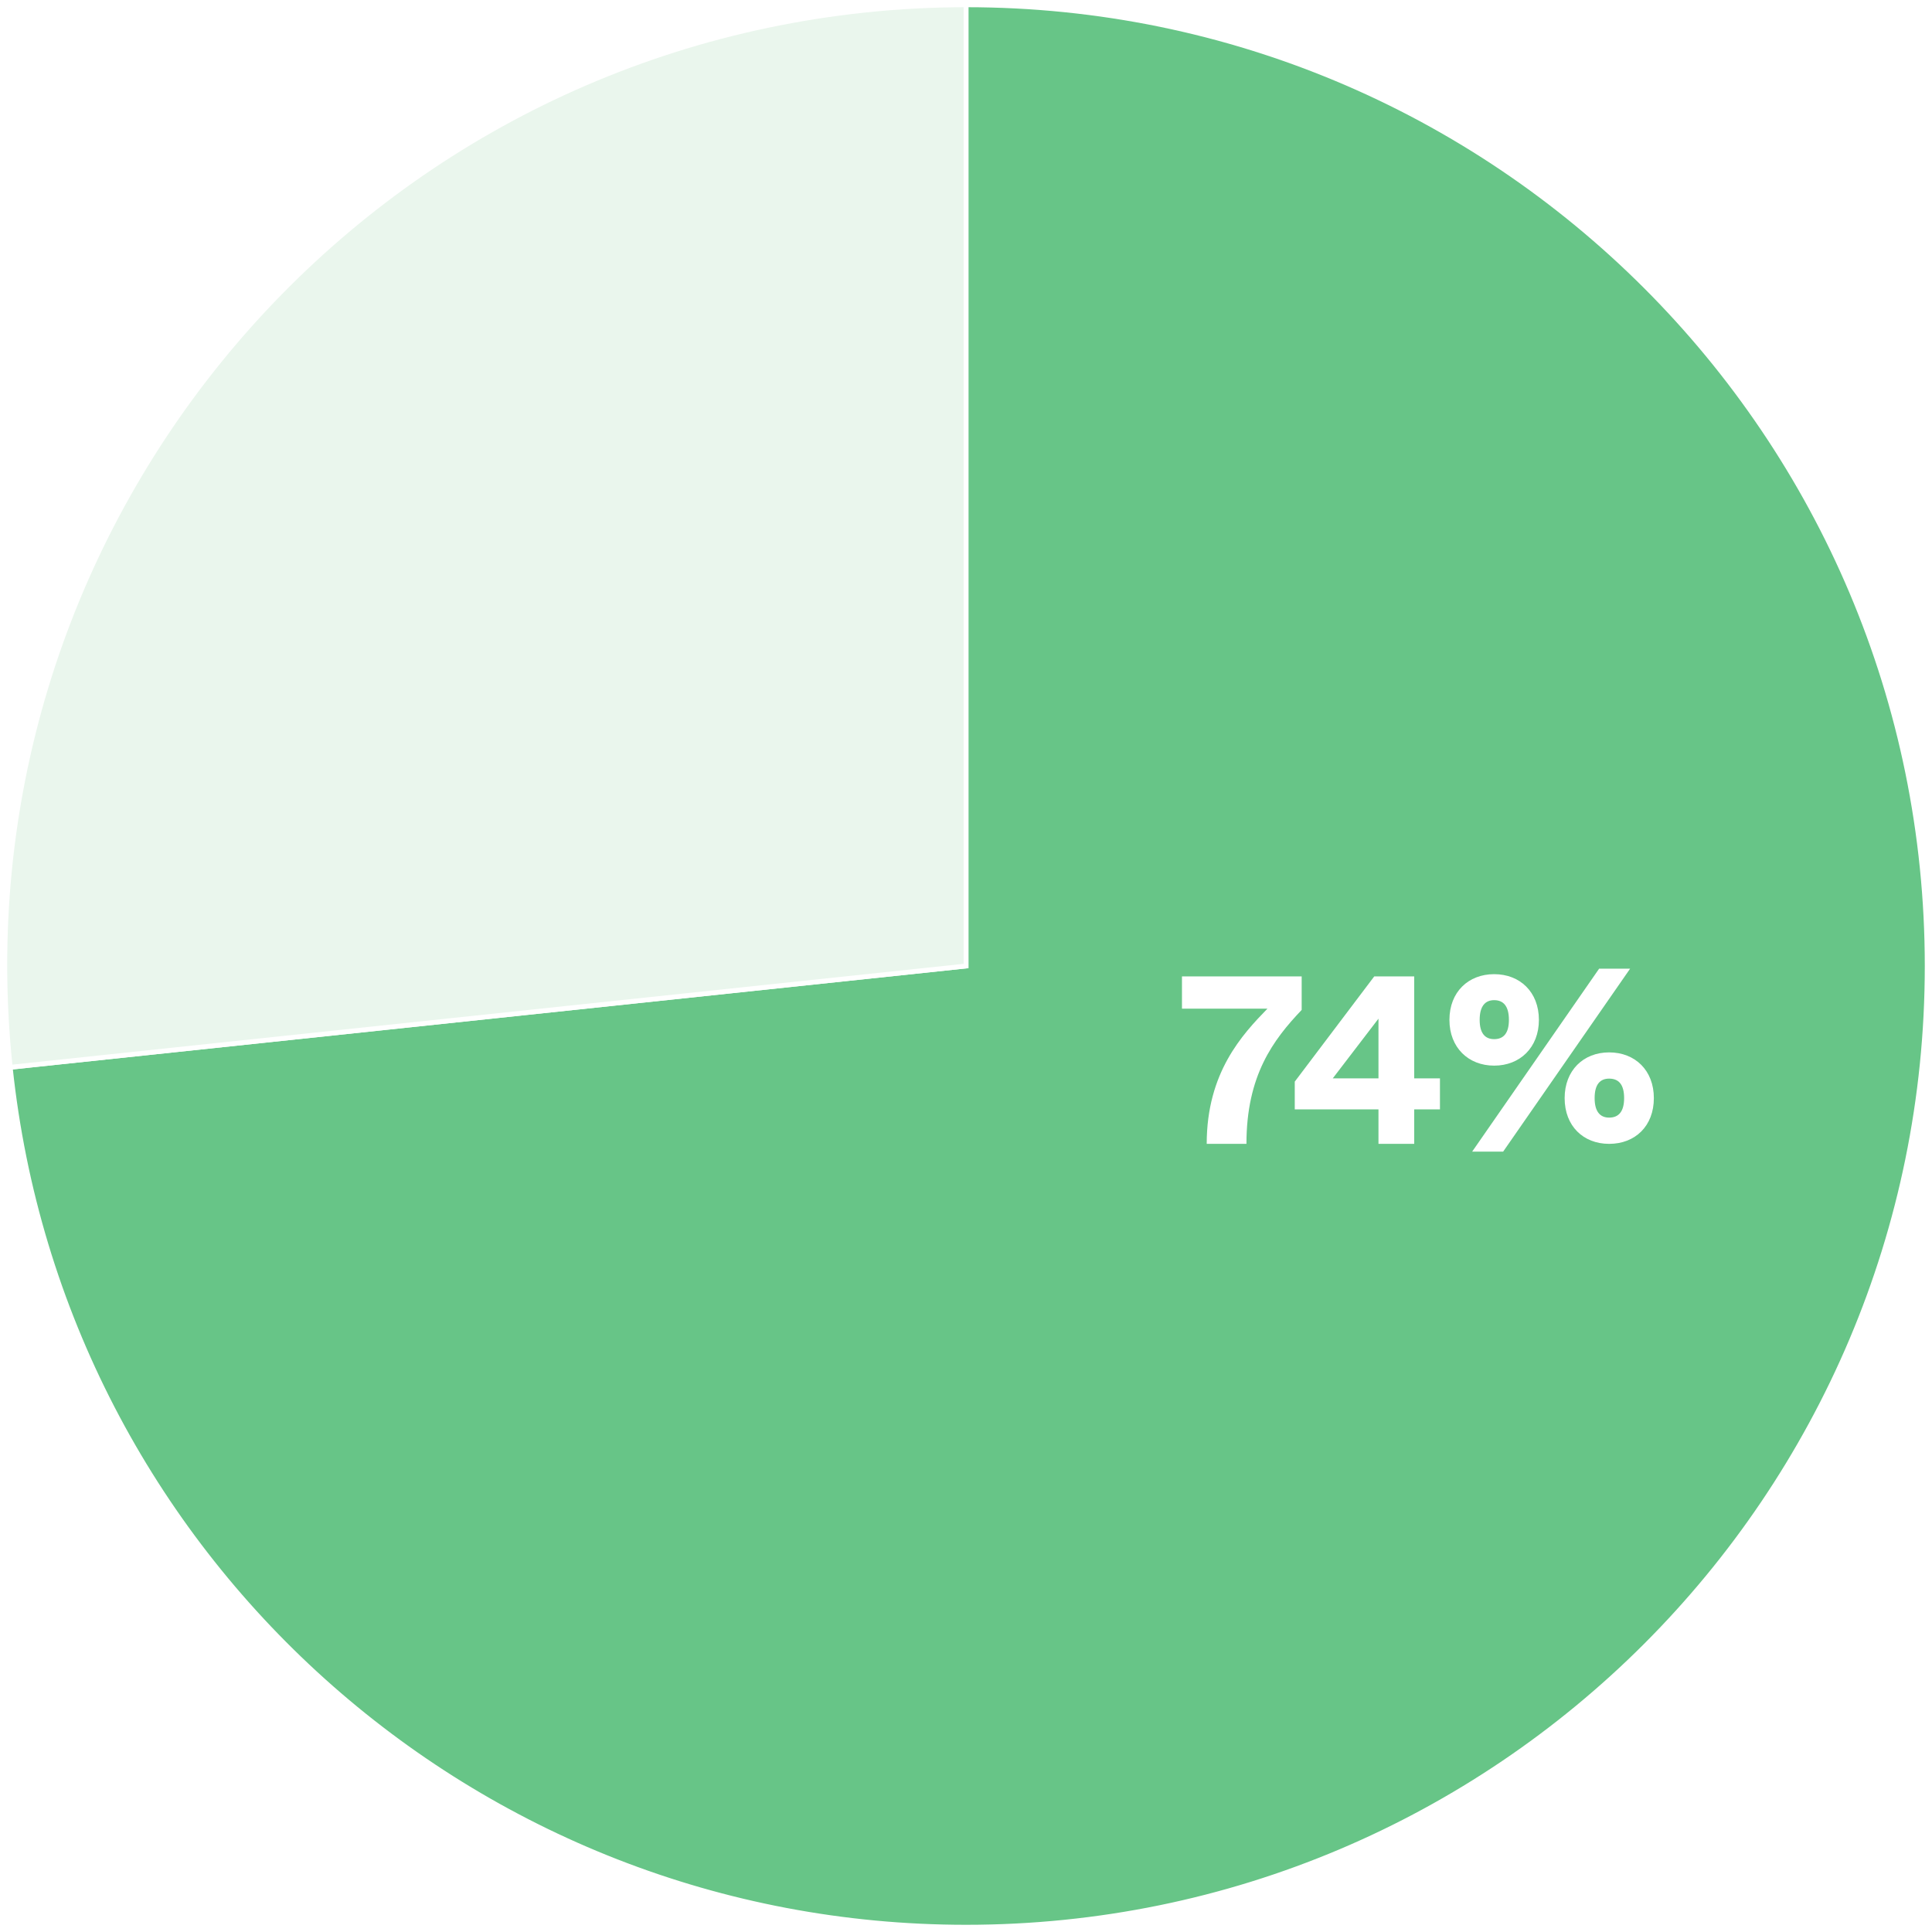 <svg width="402" height="402" viewBox="0 0 402 402" fill="none" xmlns="http://www.w3.org/2000/svg">
<path d="M201.006 201V1C311.46 1 401 90.543 401 201C401 311.457 311.46 401 201.006 401C98.709 401 12.903 323.803 2.125 222.072L201.006 201Z" fill="#67C587" stroke="white"/>
<path d="M201.01 201L2.13 222.072C-9.508 112.23 70.1 13.751 179.939 2.113C186.938 1.372 193.972 1 201.01 1V201Z" fill="#EAF6ED" stroke="white"/>
<g filter="url(#filter0_d_1010_13026)">
<path d="M312.77 235.619H306.322L332.738 197.555H339.186L312.77 235.619ZM310.898 217.731C305.542 217.731 301.59 213.987 301.59 208.215C301.59 202.391 305.542 198.699 310.898 198.699C316.254 198.699 320.206 202.391 320.206 208.215C320.206 213.987 316.254 217.731 310.898 217.731ZM310.898 212.219C312.822 212.219 313.966 211.023 313.966 208.215C313.966 205.355 312.822 204.107 310.898 204.107C309.026 204.107 307.882 205.355 307.882 208.215C307.882 211.023 309.026 212.219 310.898 212.219ZM334.818 234.007C329.462 234.007 325.562 230.315 325.562 224.491C325.562 218.719 329.462 214.975 334.818 214.975C340.226 214.975 344.126 218.719 344.126 224.491C344.126 230.315 340.226 234.007 334.818 234.007ZM334.818 228.547C336.794 228.547 337.938 227.299 337.938 224.491C337.938 221.631 336.794 220.435 334.818 220.435C332.946 220.435 331.802 221.631 331.802 224.491C331.802 227.299 332.946 228.547 334.818 228.547Z" fill="white"/>
</g>
<g filter="url(#filter1_d_1010_13026)">
<path d="M294.262 234.008H286.826V226.832H269.406V221.06L285.942 199.168H294.262V220.384H299.618V226.832H294.262V234.008ZM277.31 220.384H286.826V207.956L277.31 220.384Z" fill="white"/>
</g>
<g filter="url(#filter2_d_1010_13026)">
<path d="M259.354 234.008H251.086C251.086 219.136 258.522 211.232 263.722 205.876H245.938V199.168H270.845V206.136C264.917 212.376 259.354 219.76 259.354 234.008Z" fill="white"/>
</g>
<defs>
<filter id="filter0_d_1010_13026" x="272.59" y="172.555" width="100.535" height="96.062" filterUnits="userSpaceOnUse" color-interpolation-filters="sRGB">
<feFlood flood-opacity="0" result="BackgroundImageFix"/>
<feColorMatrix in="SourceAlpha" type="matrix" values="0 0 0 0 0 0 0 0 0 0 0 0 0 0 0 0 0 0 127 0" result="hardAlpha"/>
<feOffset dy="4"/>
<feGaussianBlur stdDeviation="14.5"/>
<feComposite in2="hardAlpha" operator="out"/>
<feColorMatrix type="matrix" values="0 0 0 0 0 0 0 0 0 0 0 0 0 0 0 0 0 0 0.25 0"/>
<feBlend mode="normal" in2="BackgroundImageFix" result="effect1_dropShadow_1010_13026"/>
<feBlend mode="normal" in="SourceGraphic" in2="effect1_dropShadow_1010_13026" result="shape"/>
</filter>
<filter id="filter1_d_1010_13026" x="240.406" y="174.168" width="88.211" height="92.84" filterUnits="userSpaceOnUse" color-interpolation-filters="sRGB">
<feFlood flood-opacity="0" result="BackgroundImageFix"/>
<feColorMatrix in="SourceAlpha" type="matrix" values="0 0 0 0 0 0 0 0 0 0 0 0 0 0 0 0 0 0 127 0" result="hardAlpha"/>
<feOffset dy="4"/>
<feGaussianBlur stdDeviation="14.5"/>
<feComposite in2="hardAlpha" operator="out"/>
<feColorMatrix type="matrix" values="0 0 0 0 0 0 0 0 0 0 0 0 0 0 0 0 0 0 0.25 0"/>
<feBlend mode="normal" in2="BackgroundImageFix" result="effect1_dropShadow_1010_13026"/>
<feBlend mode="normal" in="SourceGraphic" in2="effect1_dropShadow_1010_13026" result="shape"/>
</filter>
<filter id="filter2_d_1010_13026" x="216.938" y="174.168" width="82.906" height="92.84" filterUnits="userSpaceOnUse" color-interpolation-filters="sRGB">
<feFlood flood-opacity="0" result="BackgroundImageFix"/>
<feColorMatrix in="SourceAlpha" type="matrix" values="0 0 0 0 0 0 0 0 0 0 0 0 0 0 0 0 0 0 127 0" result="hardAlpha"/>
<feOffset dy="4"/>
<feGaussianBlur stdDeviation="14.5"/>
<feComposite in2="hardAlpha" operator="out"/>
<feColorMatrix type="matrix" values="0 0 0 0 0 0 0 0 0 0 0 0 0 0 0 0 0 0 0.25 0"/>
<feBlend mode="normal" in2="BackgroundImageFix" result="effect1_dropShadow_1010_13026"/>
<feBlend mode="normal" in="SourceGraphic" in2="effect1_dropShadow_1010_13026" result="shape"/>
</filter>
</defs>
</svg>
